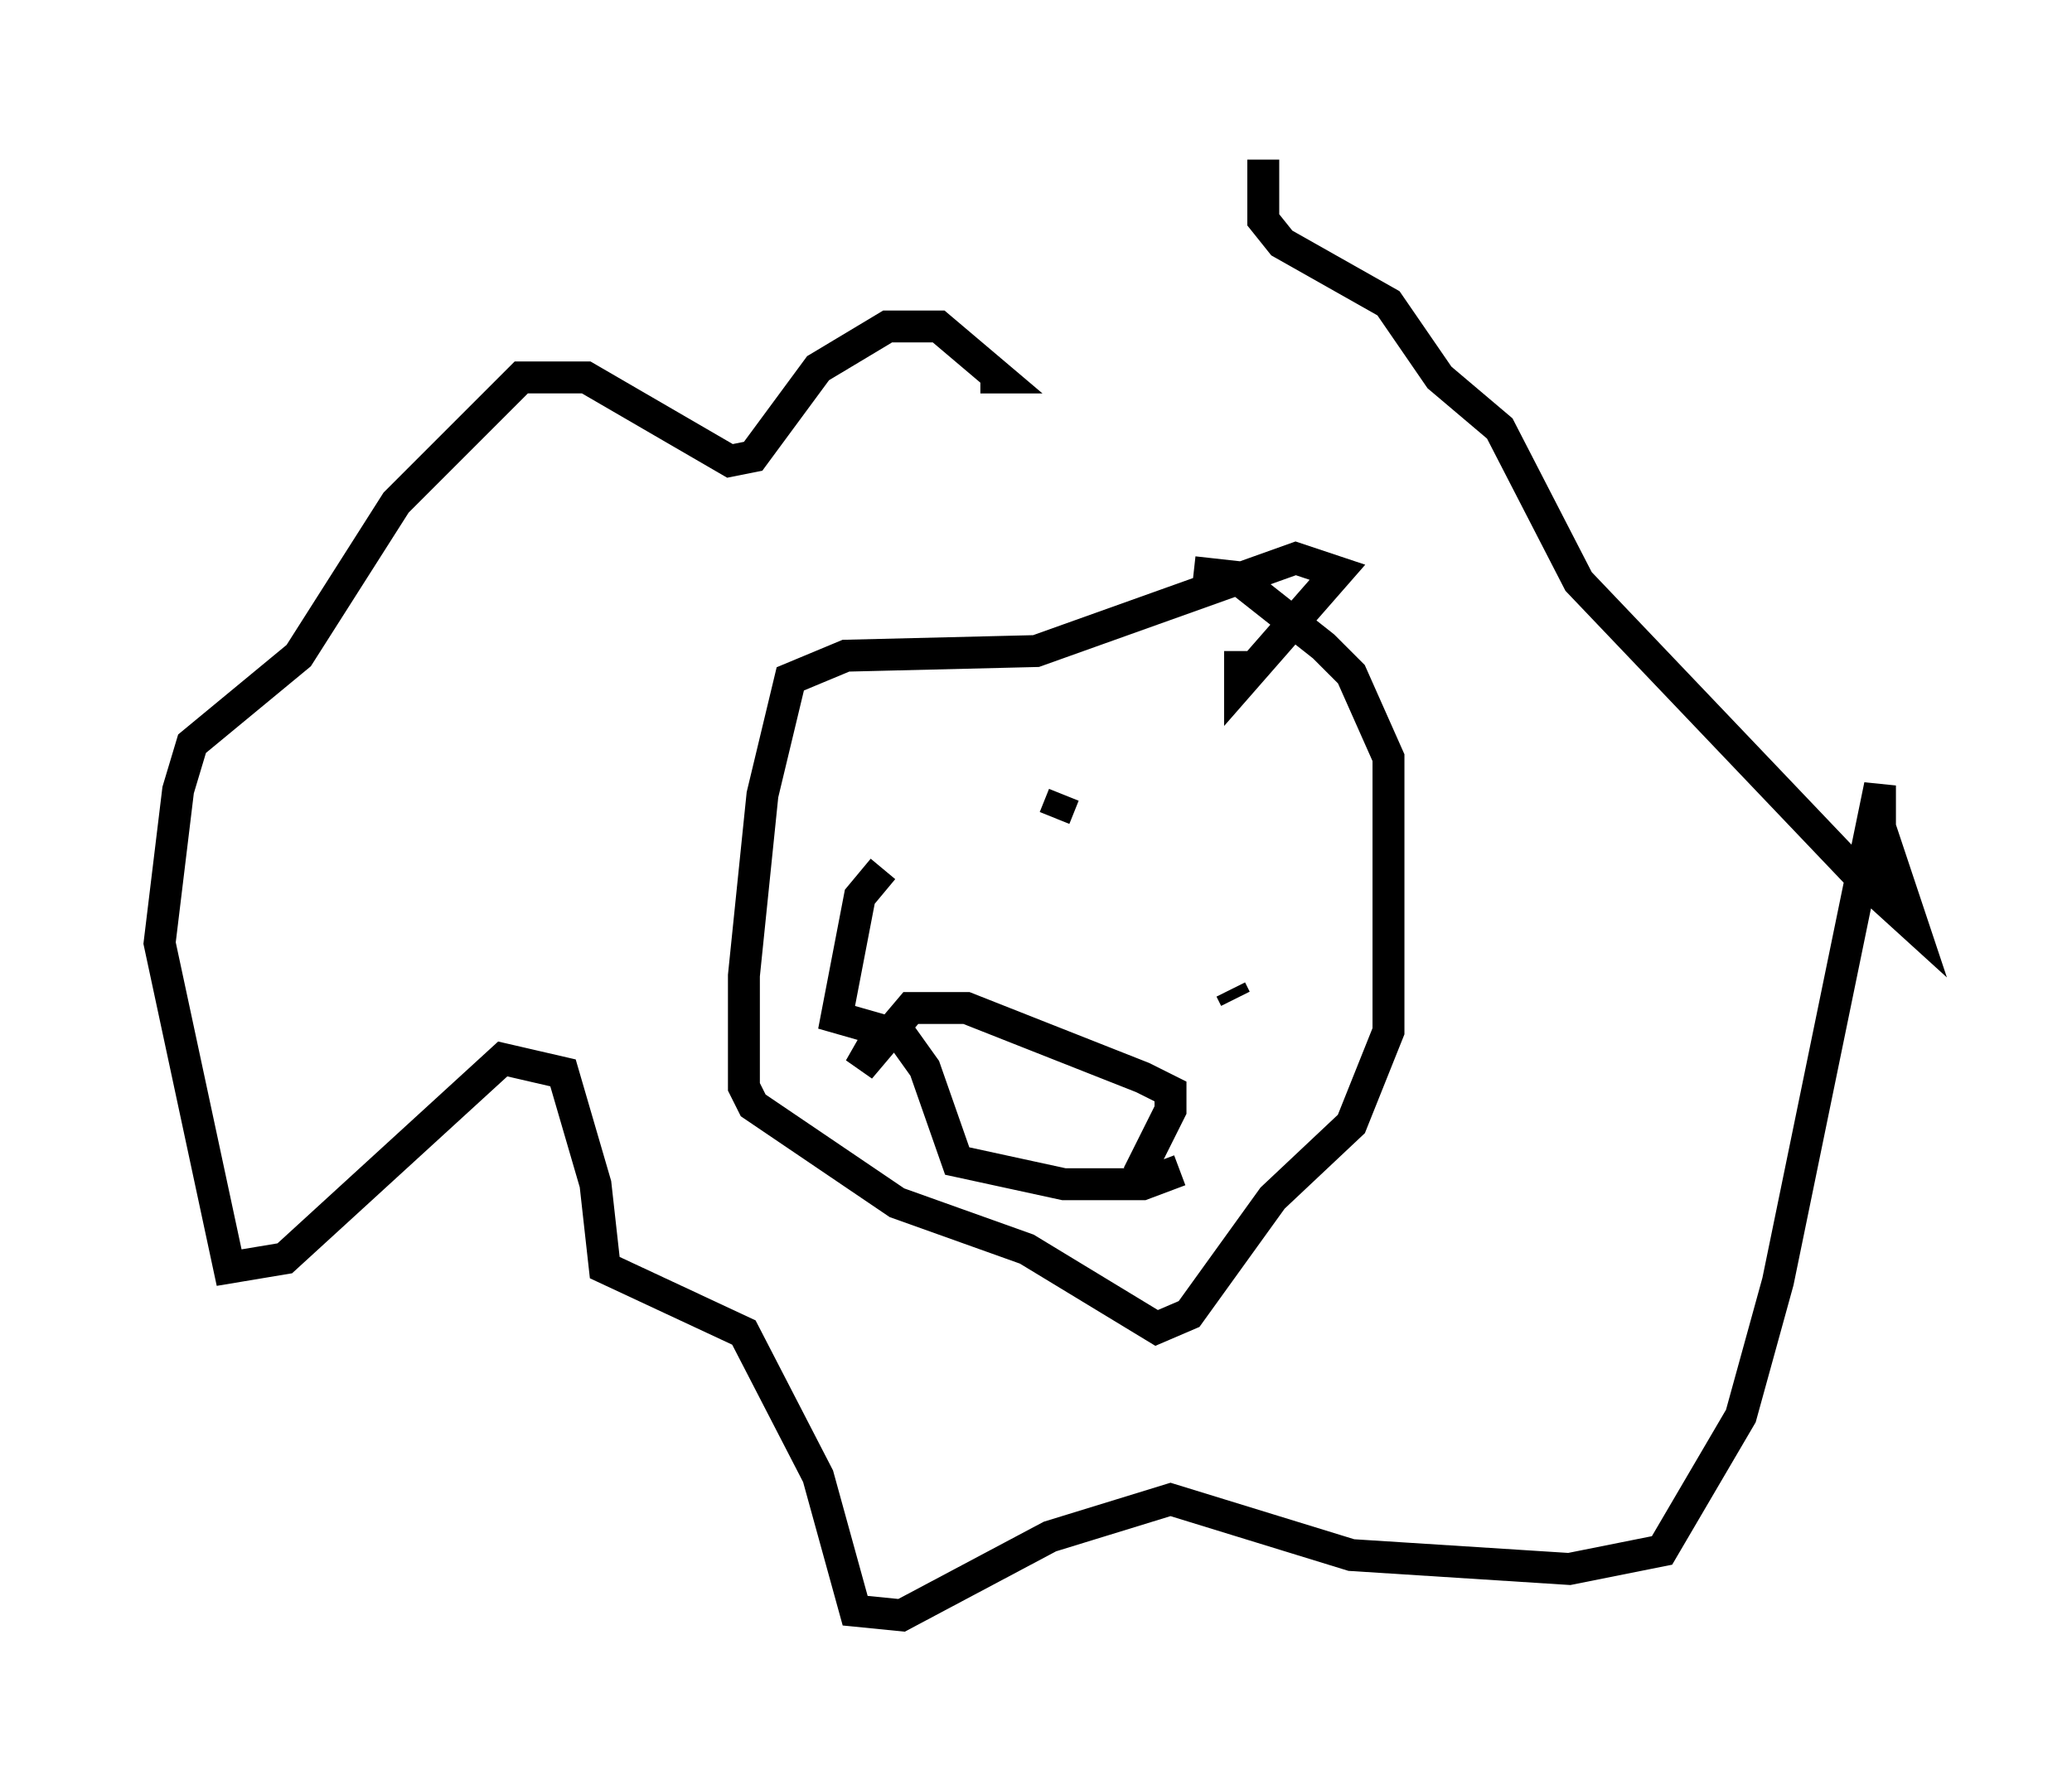 <?xml version="1.0" encoding="utf-8" ?>
<svg baseProfile="full" height="55.609" version="1.1" width="64.905" xmlns="http://www.w3.org/2000/svg" xmlns:ev="http://www.w3.org/2001/xml-events" xmlns:xlink="http://www.w3.org/1999/xlink"><defs /><rect fill="white" height="55.609" width="64.905" x="0" y="0" /><path d="M43.201, 24.318 m-1.307, -0.436 m-11.184, -12.056 l0.581, 0.0 -1.888, -1.598 l-1.598, 0.0 -2.179, 1.307 l-2.034, 2.76 -0.726, 0.145 l-4.503, -2.615 -2.034, 0.0 l-3.922, 3.922 -3.05, 4.793 l-3.341, 2.76 -0.436, 1.453 l-0.581, 4.793 2.179, 10.168 l1.743, -0.291 6.827, -6.246 l1.888, 0.436 1.017, 3.486 l0.291, 2.615 4.358, 2.034 l2.324, 4.503 1.162, 4.212 l1.453, 0.145 4.648, -2.469 l3.777, -1.162 5.665, 1.743 l6.827, 0.436 2.905, -0.581 l2.469, -4.212 1.162, -4.212 l3.196, -15.542 0.0, 1.307 l1.017, 3.05 -1.598, -1.453 l-8.86, -9.296 -2.469, -4.793 l-1.888, -1.598 -1.598, -2.324 l-3.341, -1.888 -0.581, -0.726 l0.0, -1.888 m-2.179, 12.927 l1.307, 0.145 2.76, 2.179 l0.872, 0.872 1.162, 2.615 l0.0, 8.57 -1.162, 2.905 l-2.469, 2.324 -2.615, 3.631 l-1.017, 0.436 -4.067, -2.469 l-4.067, -1.453 -4.503, -3.05 l-0.291, -0.581 0.0, -3.486 l0.581, -5.665 0.872, -3.631 l1.743, -0.726 5.955, -0.145 l8.134, -2.905 1.307, 0.436 l-3.05, 3.486 0.0, -1.017 m-0.291, 10.603 l0.145, 0.291 m-5.374, -6.391 l-0.291, 0.726 m2.615, 11.184 l1.017, -2.034 0.0, -0.581 l-0.872, -0.436 -5.52, -2.179 l-1.743, 0.0 -1.598, 1.888 l0.581, -1.017 m0.145, -5.229 l-0.726, 0.872 -0.726, 3.777 l2.034, 0.581 0.726, 1.017 l1.017, 2.905 3.341, 0.726 l2.469, 0.0 1.162, -0.436 " fill="none" stroke="black" stroke-width="1" /></svg>